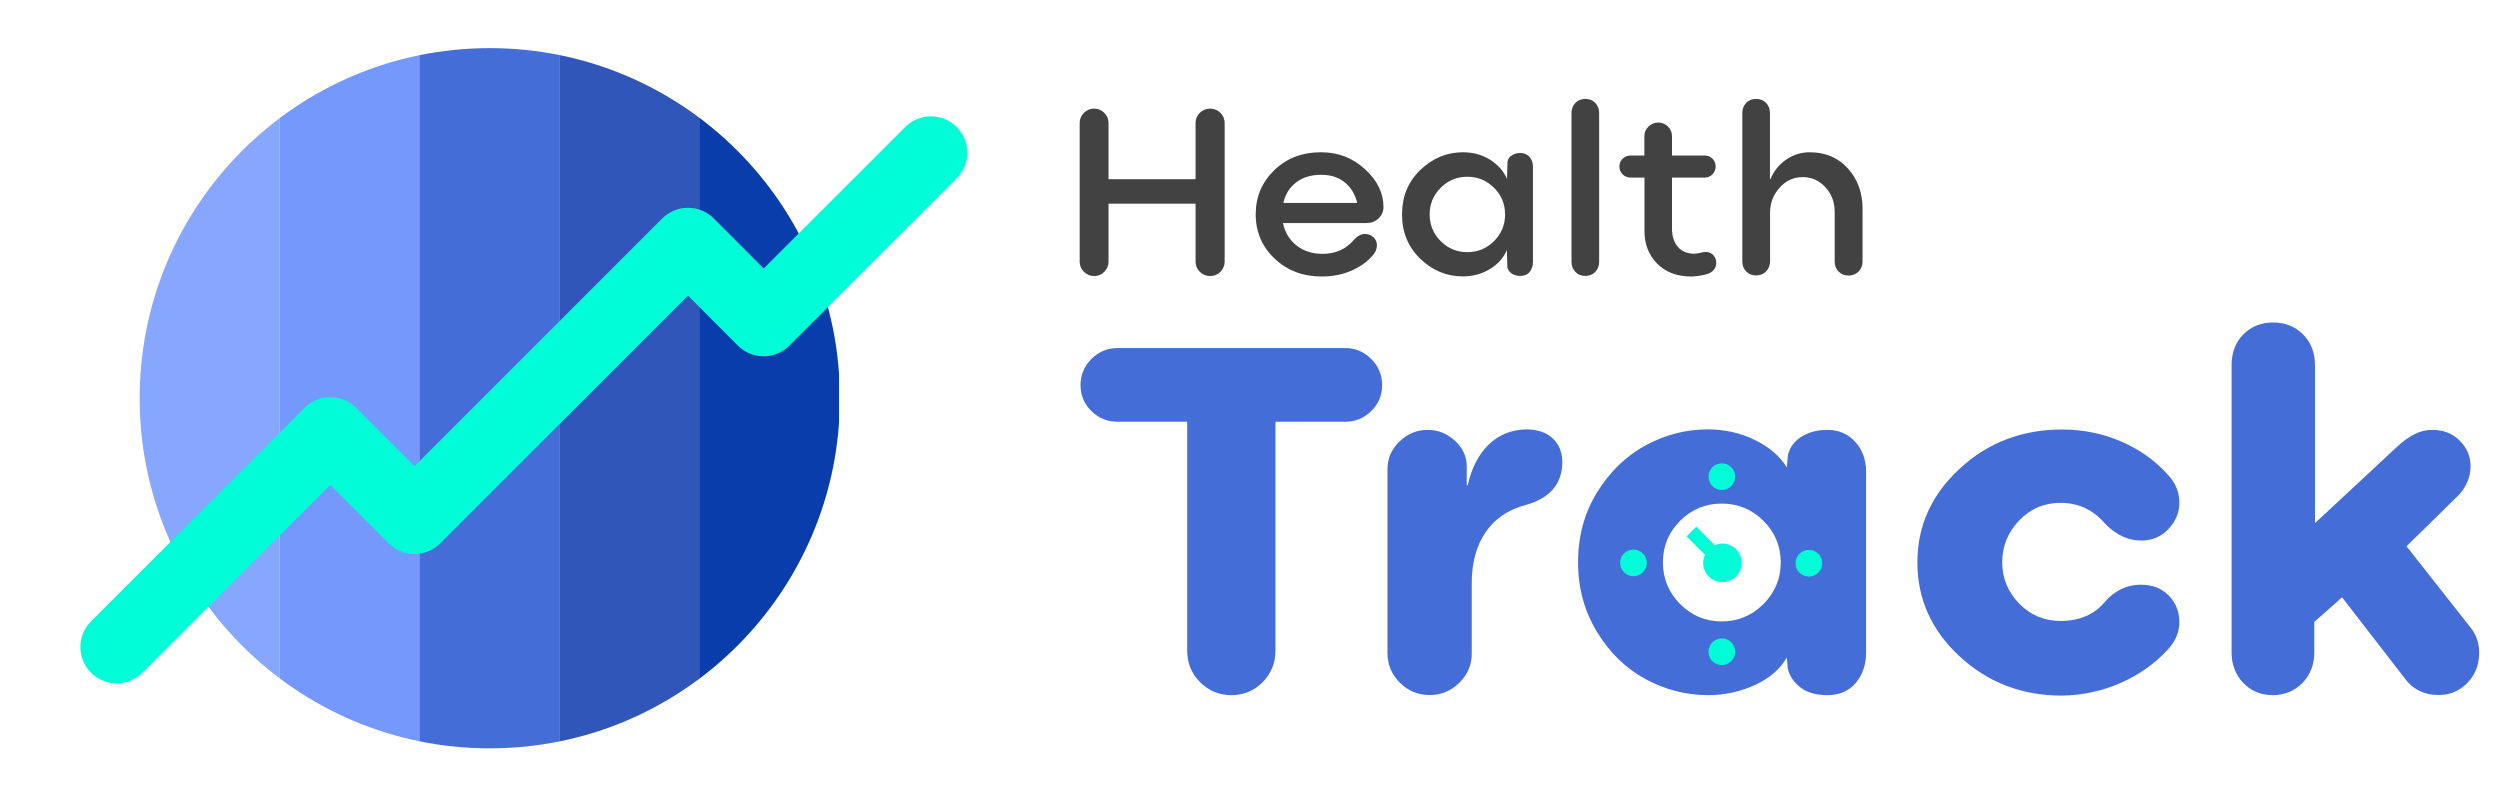 <?xml version="1.0" encoding="utf-8"?>
<!-- Generator: Adobe Illustrator 23.0.1, SVG Export Plug-In . SVG Version: 6.00 Build 0)  -->
<svg version="1.1" xmlns="http://www.w3.org/2000/svg" xmlns:xlink="http://www.w3.org/1999/xlink" x="0px" y="0px"
	 viewBox="0 0 2062.2 657" style="enable-background:new 0 0 2062.2 657;" xml:space="preserve">
<style type="text/css">
	.st0{clip-path:url(#SVGID_2_);}
	.st1{fill:#87A6FD;}
	.st2{fill:#7498FC;}
	.st3{fill:#456DD8;}
	.st4{fill:#3056BA;}
	.st5{fill:#0A3DAC;}
	.st6{fill:none;stroke:#01FDD7;stroke-width:60;stroke-linecap:round;stroke-linejoin:round;stroke-miterlimit:10;}
	.st7{fill:none;}
	.st8{fill:#01FDD7;}
	.st9{fill:#424242;}
</style>
<g id="Camada_1">
	<g>
		<defs>
			<circle id="SVGID_1_" cx="404" cy="328.5" r="288.8"/>
		</defs>
		<clipPath id="SVGID_2_">
			<use xlink:href="#SVGID_1_"  style="overflow:visible;"/>
		</clipPath>
		<g class="st0">
			<rect x="115.1" y="39.7" class="st1" width="115.4" height="577.6"/>
			<rect x="230.5" y="39.7" class="st2" width="115.4" height="577.6"/>
			<rect x="345.9" y="39.7" class="st3" width="115.4" height="577.6"/>
			<rect x="461.3" y="39.7" class="st4" width="115.4" height="577.6"/>
			<rect x="576.7" y="39.7" class="st5" width="115.4" height="577.6"/>
		</g>
	</g>
</g>
<g id="Camada_2">
	<polyline class="st6" points="96.3,533.7 272.5,357.6 341.9,427 567.5,201.4 629.9,263.9 767.9,126 	"/>
	<g>
		<rect x="806.4" y="266" class="st7" width="1382.4" height="416"/>
		<path class="st3" d="M1109.6,287.1c8.3,0,15.5,3,21.5,9c6,6,9,13.2,9,21.6c0,8.4-3,15.5-9,21.4c-6,5.9-13.2,8.8-21.5,8.8h-57.5
			v188.9c0,10.1-3.5,18.7-10.6,25.9c-7.1,7.2-15.7,10.7-25.8,10.7c-10.1,0-18.7-3.6-25.8-10.7c-7.1-7.2-10.6-15.8-10.6-25.9V347.9
			h-57.5c-8.3,0-15.5-2.9-21.5-8.8c-6-5.9-9-13-9-21.4c0-8.4,3-15.6,9-21.6c6-6,13.2-9,21.5-9H1109.6z"/>
		<path class="st3" d="M1203.9,563.1c-6.8,6.8-15,10.2-24.7,10.2s-17.8-3.4-24.6-10.3c-6.8-6.9-10.1-15-10.1-24.5V386.7
			c0-8.6,3.3-16.1,9.9-22.5c6.6-6.4,14.4-9.6,23.2-9.6c8.6,0,16.1,3,22.6,9c6.5,6,9.7,13,9.7,21.1v15.6h0.8
			c3.1-14.2,8.9-25.3,17.2-33.5c8.3-8.1,18.6-12.3,30.9-12.6c9.5,0,16.9,2.5,22.1,7.5c5.2,5,7.8,11.4,7.8,19.3
			c0,18.1-10.1,30-30.3,35.6c-14.2,3.7-25.1,11.1-32.8,22.2c-7.7,11.1-11.6,25.2-11.6,42.3v57.5
			C1214.2,548.1,1210.7,556.3,1203.9,563.1z"/>
		<path class="st3" d="M1409,573.4c-18.1,0-35.3-4.4-51.6-13.2c-16.2-8.8-29.6-21.7-40-38.8c-10.4-17.1-15.7-36.2-15.7-57.5
			c0-21.6,5.2-40.8,15.7-57.8s23.8-29.9,40-38.7c16.2-8.8,33.3-13.2,51.2-13.2c14.2,0,27.2,2.9,39.1,8.8
			c11.9,5.9,20.6,13.4,26.2,22.5l0.8-9.2c1.1-6.4,4.7-11.6,10.7-15.7c6.1-4,13.4-6,22-6c9.3,0,16.9,3.3,22.9,9.8c6,6.5,9,14.9,9,25
			v148.8c0,10.1-2.9,18.5-8.6,25.2c-5.7,6.7-13.5,10-23.3,10c-9.3,0-16.7-2.1-22.2-6.3s-9-9.4-10.5-15.6l-0.8-9.2
			c-5.3,9.5-14.1,17.1-26.2,22.7C1435.5,570.6,1422.6,573.4,1409,573.4z M1385.9,498.3c9.5,9.5,20.9,14.3,34.3,14.3
			c13.4,0,24.8-4.8,34.4-14.3c9.5-9.5,14.3-21,14.3-34.4c0-13.4-4.8-24.8-14.3-34.3c-9.5-9.5-21-14.2-34.4-14.2
			c-13.4,0-24.8,4.7-34.3,14.2c-9.5,9.5-14.2,20.9-14.2,34.3C1371.7,477.2,1376.4,488.7,1385.9,498.3z"/>
		<path class="st3" d="M1700.9,573.8c-33,0-61.1-10.8-84.4-32.3c-23.3-21.6-34.9-47.4-34.9-77.6c0-30.1,11.7-56,35-77.4
			c23.3-21.5,51.4-32.2,84.3-32.2c17.3,0,33.7,3.3,49.1,10c15.4,6.7,28.2,15.9,38.5,27.6c6.1,6.4,9.2,14.1,9.2,22.9
			c0,8.1-3,15.2-9,21.6c-6,6.3-13.4,9.5-22.3,9.5c-10.9,0-20.9-4.6-29.9-13.9c-9.8-11.5-22.1-17.2-36.8-17.2
			c-13.4,0-24.7,4.8-34.1,14.5c-9.3,9.7-14,21.2-14,34.6c0,13.1,4.7,24.4,14,34c9.3,9.5,20.7,14.3,34.1,14.3c15.7,0,28-5.3,36.8-16
			c8.3-9.3,18.1-13.9,29.5-13.9c9.5,0,17.2,3,23,9c5.8,6,8.7,13.2,8.7,21.7c0,8.6-3.3,16.4-10,23.3c-10.6,11.5-23.5,20.5-38.6,27.1
			C1734.1,570,1718,573.5,1700.9,573.8z"/>
		<path class="st3" d="M1874.7,573.4c-9.8,0-17.9-3.4-24.3-10.1c-6.4-6.8-9.6-15.1-9.6-25.1V301.2c0-10.4,3.2-18.8,9.7-25.4
			c6.5-6.5,14.7-9.8,24.6-9.8c9.9,0,18.1,3.3,24.7,9.9c6.5,6.6,9.8,15,9.8,25.3v130.3l67.5-62.8c10.1-9.5,19.8-14.3,29.3-14.1
			c9,0,16.5,2.9,22.5,8.8c6,5.9,9,13,9,21.3c0,8.6-3.2,16.4-9.6,23.5l-43.2,42.4l53.6,68.1c4.2,5.6,6.3,12.2,6.3,19.8
			c0,9.8-3.2,18.1-9.7,24.8c-6.5,6.7-14.4,10-23.8,10c-12.3,0-21.9-5-28.9-15.1l-50.7-65.5L1909,513v25.2c0,10.1-3.3,18.5-9.8,25.2
			C1892.7,570,1884.5,573.4,1874.7,573.4z"/>
	</g>
	<circle class="st8" cx="1420.3" cy="393.2" r="11"/>
	<circle class="st8" cx="1420.3" cy="537.6" r="11"/>
	<circle class="st8" cx="1347.4" cy="464.3" r="11"/>
	<circle class="st8" cx="1492.1" cy="464.6" r="11"/>
	<circle class="st8" cx="1420.8" cy="464.3" r="15.9"/>
	
		<rect x="1389.7" y="446.5" transform="matrix(0.707 0.707 -0.707 0.707 732.341 -863.775)" class="st8" width="38.4" height="11.3"/>
	<g>
		<path class="st9" d="M986.2,101.4c0-3.2,1.2-6,3.5-8.3s5.2-3.5,8.5-3.5s6.2,1.2,8.5,3.5s3.5,5.1,3.5,8.3v114.5
			c0,3.2-1.2,5.9-3.5,8.3s-5.2,3.5-8.5,3.5s-6.2-1.2-8.5-3.5s-3.5-5.1-3.5-8.3V168h-71.8v47.9c0,3.2-1.2,5.9-3.5,8.3
			s-5.1,3.5-8.4,3.5c-3.3,0-6.1-1.2-8.4-3.5s-3.5-5.1-3.5-8.3V101.4c0-3.2,1.2-6,3.5-8.3s5.1-3.5,8.4-3.5c3.3,0,6.1,1.2,8.4,3.5
			s3.5,5.1,3.5,8.3v46.4h71.8V101.4z"/>
		<path class="st9" d="M1141.2,170.8c0,3.7-1.4,6.8-4.1,9.4s-6.1,3.8-10.1,3.8h-68.7c1.6,7.7,5.4,13.9,11.2,18.5s13,6.9,21.4,6.9
			c10.7,0,19.3-3.8,25.8-11.4c2.9-3.3,6-5,9.1-5c2.8,0,5.2,0.9,7.1,2.7c1.9,1.8,2.9,4,2.9,6.5c0,3.2-1.2,6.1-3.6,8.6
			c-4.3,5.1-10.1,9.2-17.5,12.5c-7.4,3.2-15.5,4.8-24.5,4.8c-15.4,0-28.3-4.9-38.7-14.7c-10.4-9.8-15.7-22-15.7-36.6
			c0-14.3,5.1-26.4,15.2-36.3c10.1-9.9,23.1-14.9,38.8-14.9c13.9,0,25.9,4.6,36.1,13.9C1136.1,148.8,1141.2,159.2,1141.2,170.8z
			 M1058.6,167.4h61c-1.9-7.4-5.4-13.1-10.5-17.1c-5.1-4.1-11.5-6.1-19.3-6.1c-8.4,0-15.3,2.1-20.7,6.3
			C1063.7,154.7,1060.2,160.3,1058.6,167.4z"/>
		<path class="st9" d="M1206.7,228c-13.5,0-25.2-4.9-35.2-14.6c-10-9.7-15-21.9-15-36.6c0-14.7,5-26.9,15.1-36.6
			c10.1-9.7,21.8-14.6,35.1-14.6c8.3,0,15.7,2,22.3,6.1c6.6,4.1,11.3,9.4,14.1,15.9l0.4-14.2c0.4-2.1,1.5-3.9,3.5-5.2
			c1.9-1.3,4.3-2,7.1-2c3.1,0,5.6,1.1,7.5,3.2c2,2.1,2.9,4.9,2.9,8.2V216c0,3.3-0.9,6.1-2.7,8.3c-1.8,2.2-4.4,3.3-7.8,3.3
			c-2.9,0-5.3-0.7-7.2-2.1s-3-3.1-3.4-5l-0.4-14.3c-2.7,6.5-7.4,11.8-14.1,15.8S1214.9,228,1206.7,228z M1188.4,198.9
			c6.1,6.1,13.4,9.1,22,9.1s15.9-3,22-9.1c6.1-6.1,9.1-13.4,9.1-22s-3-15.9-9.1-22s-13.4-9.1-22-9.1s-15.9,3-22,9.1
			c-6.1,6.1-9.1,13.4-9.1,22S1182.3,192.8,1188.4,198.9z"/>
		<path class="st9" d="M1315.9,224.3c-2.1,2.2-4.9,3.3-8.2,3.3c-3.4,0-6.1-1.1-8.2-3.3c-2.1-2.2-3.2-4.9-3.2-8.3V93.2
			c0-3.3,1.1-6.1,3.2-8.3c2.1-2.2,4.8-3.3,8.2-3.3c3.4,0,6.1,1.1,8.2,3.3c2.1,2.2,3.2,5,3.2,8.3V216
			C1319.1,219.4,1318,222.1,1315.9,224.3z"/>
		<path class="st9" d="M1405.1,208c3.1-0.5,5.6,0.1,7.6,1.9c2,1.8,3,4.1,3,6.9c0,2.4-0.8,4.5-2.4,6.2c-1.6,1.7-3.7,2.8-6.2,3.4
			c-4.3,1-8.2,1.6-11.8,1.7c-11.8,0-21.3-3.5-28.3-10.6c-7-7.1-10.5-16-10.5-26.8v-44.2H1345c-2.5,0-4.7-0.9-6.5-2.7
			c-1.8-1.8-2.7-4-2.7-6.5s0.9-4.7,2.7-6.4c1.8-1.7,4-2.6,6.5-2.6h11.4v-15.8c0-3.2,1.1-5.9,3.4-8.1c2.3-2.2,5-3.3,8.1-3.3
			s5.8,1.1,8,3.3c2.2,2.2,3.3,4.9,3.3,8.1v15.8h27c2.5,0,4.7,0.9,6.4,2.6c1.7,1.7,2.6,3.9,2.6,6.4s-0.9,4.7-2.6,6.5
			c-1.7,1.8-3.9,2.7-6.4,2.7h-27v42.2c0,6.1,1.6,11.1,4.8,14.9c3.2,3.8,7.8,5.7,14,5.7C1399.3,209.2,1401.6,208.8,1405.1,208z"/>
		<path class="st9" d="M1456.8,223.9c-2.1,2.2-4.9,3.3-8.2,3.3c-3.4,0-6.1-1.1-8.2-3.3c-2.1-2.2-3.2-4.9-3.2-8.3V93.2
			c0-3.3,1.1-6.1,3.2-8.3c2.1-2.2,4.8-3.3,8.2-3.3c3.4,0,6.1,1.1,8.2,3.3c2.1,2.2,3.2,5,3.2,8.3v54.6h0.4c2.7-6.6,7-12,12.9-16.1
			c6-4.1,12.5-6.1,19.5-6.1c13,0,23.5,4.5,31.5,13.4c8.1,8.9,12.1,20.1,12.1,33.4v43.3c0,3.3-1.1,6.1-3.3,8.3
			c-2.2,2.2-5,3.3-8.3,3.3s-6.1-1.1-8.2-3.3s-3.2-4.9-3.2-8.3v-41c0-7.9-2.5-14.6-7.6-20.2c-5.1-5.6-11.4-8.4-18.9-8.4
			c-7.4,0-13.7,2.9-18.9,8.7c-5.3,5.8-7.9,12.7-7.9,20.7v40.2C1460,219,1458.9,221.7,1456.8,223.9z"/>
	</g>
	<g>
	</g>
	<g>
	</g>
	<g>
	</g>
	<g>
	</g>
	<g>
	</g>
	<g>
	</g>
</g>
</svg>

